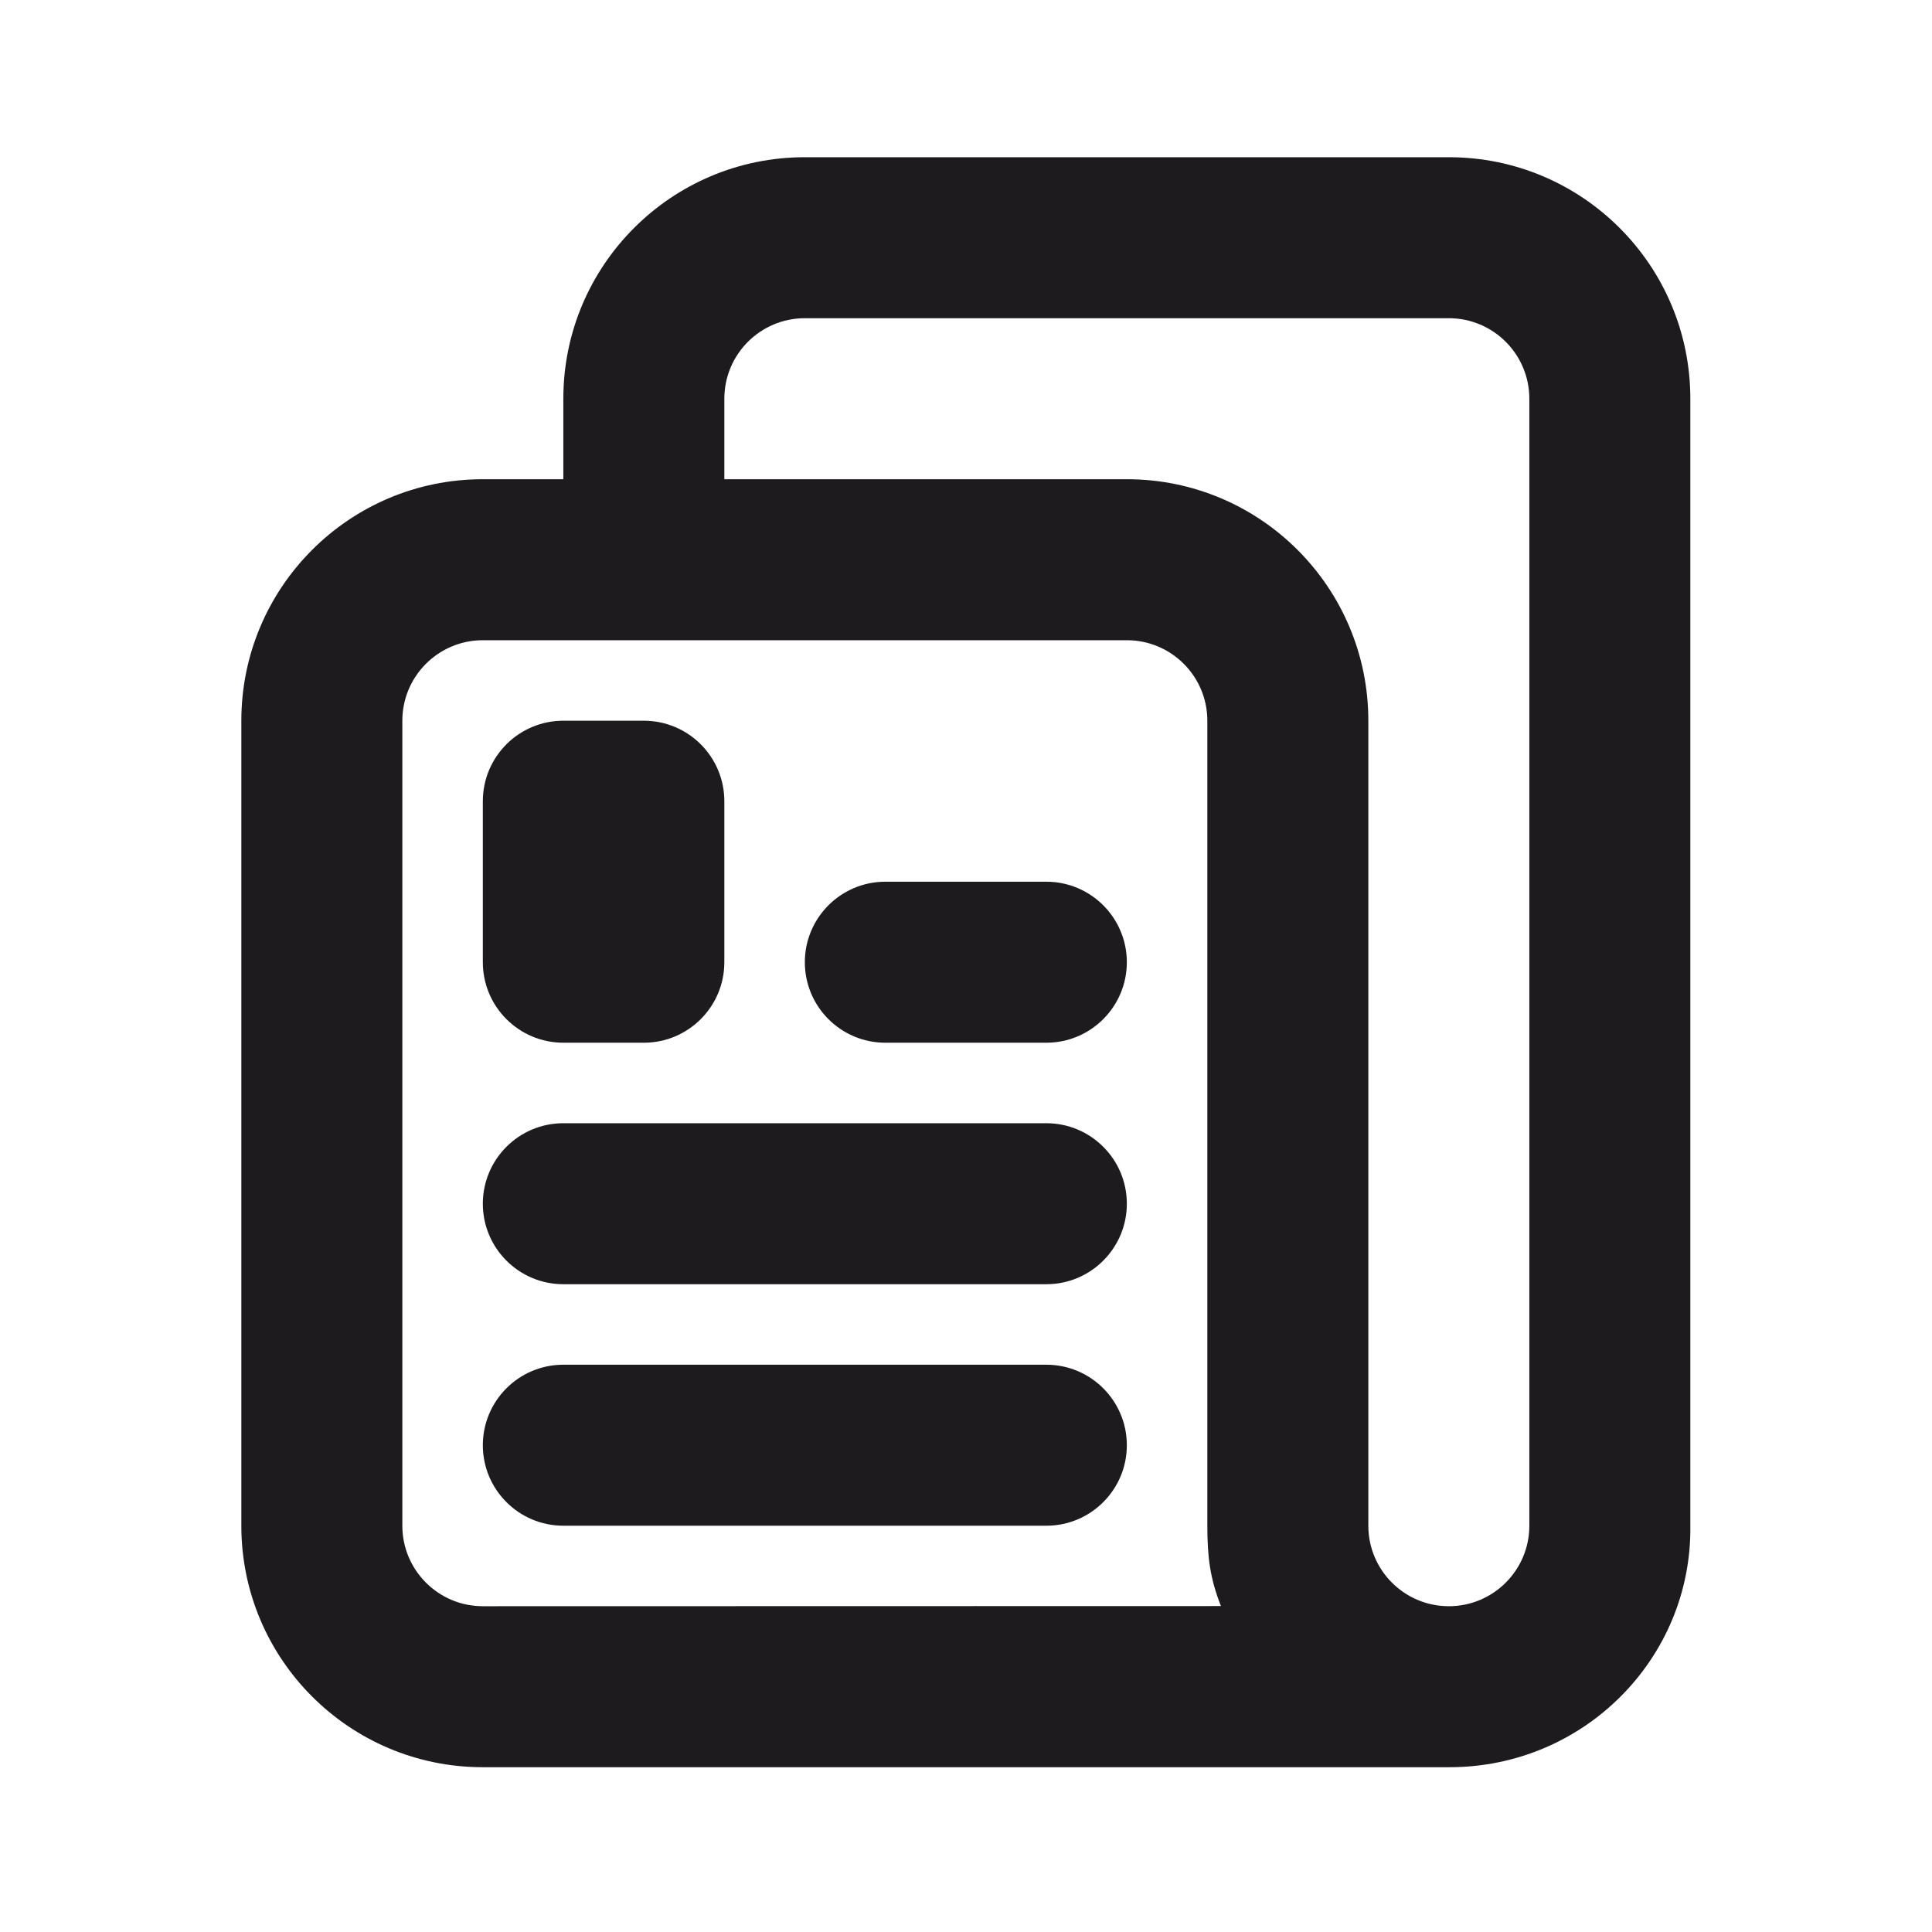 <svg width="24" height="24" viewBox="0 0 24 24" fill="none" xmlns="http://www.w3.org/2000/svg">
<g id="newspaper">
<path id="Vector" d="M9.998 1.953C8.341 1.953 6.998 3.296 6.998 4.953V5.953H5.998C4.341 5.953 2.998 7.296 2.998 8.953V18.953C2.998 20.61 4.341 21.953 5.998 21.953H17.998C19.677 21.957 21.02 20.597 20.998 18.953V7.953V4.953C20.998 3.296 19.655 1.953 17.998 1.953H9.998ZM9.998 3.953H17.998C18.55 3.953 18.998 4.401 18.998 4.953V7.953V18.953C18.998 19.505 18.55 19.953 17.998 19.953C17.446 19.953 16.998 19.505 16.998 18.953V11.953V8.953C16.998 7.296 15.655 5.953 13.998 5.953H8.998V4.953C8.998 4.401 9.446 3.953 9.998 3.953ZM5.998 7.953H13.998C14.55 7.953 14.998 8.401 14.998 8.953V11.953V18.953C14.998 19.342 15.032 19.61 15.167 19.951L5.998 19.953C5.446 19.953 4.998 19.505 4.998 18.953V8.953C4.998 8.401 5.446 7.953 5.998 7.953ZM6.998 8.953C6.446 8.953 5.998 9.401 5.998 9.953V11.953C5.998 12.505 6.446 12.953 6.998 12.953H7.998C8.55 12.953 8.998 12.505 8.998 11.953V9.953C8.998 9.401 8.55 8.953 7.998 8.953H6.998ZM10.998 10.953C10.446 10.953 9.998 11.401 9.998 11.953C9.998 12.505 10.446 12.953 10.998 12.953H12.998C13.55 12.953 13.998 12.505 13.998 11.953C13.998 11.401 13.55 10.953 12.998 10.953H10.998ZM6.998 13.953C6.446 13.953 5.998 14.401 5.998 14.953C5.998 15.505 6.446 15.953 6.998 15.953H12.998C13.55 15.953 13.998 15.505 13.998 14.953C13.998 14.401 13.55 13.953 12.998 13.953H6.998ZM6.998 16.953C6.446 16.953 5.998 17.401 5.998 17.953C5.998 18.505 6.446 18.953 6.998 18.953H12.998C13.55 18.953 13.998 18.505 13.998 17.953C13.998 17.401 13.55 16.953 12.998 16.953H6.998Z" fill="#1D1B1E"/>
</g>
</svg>
